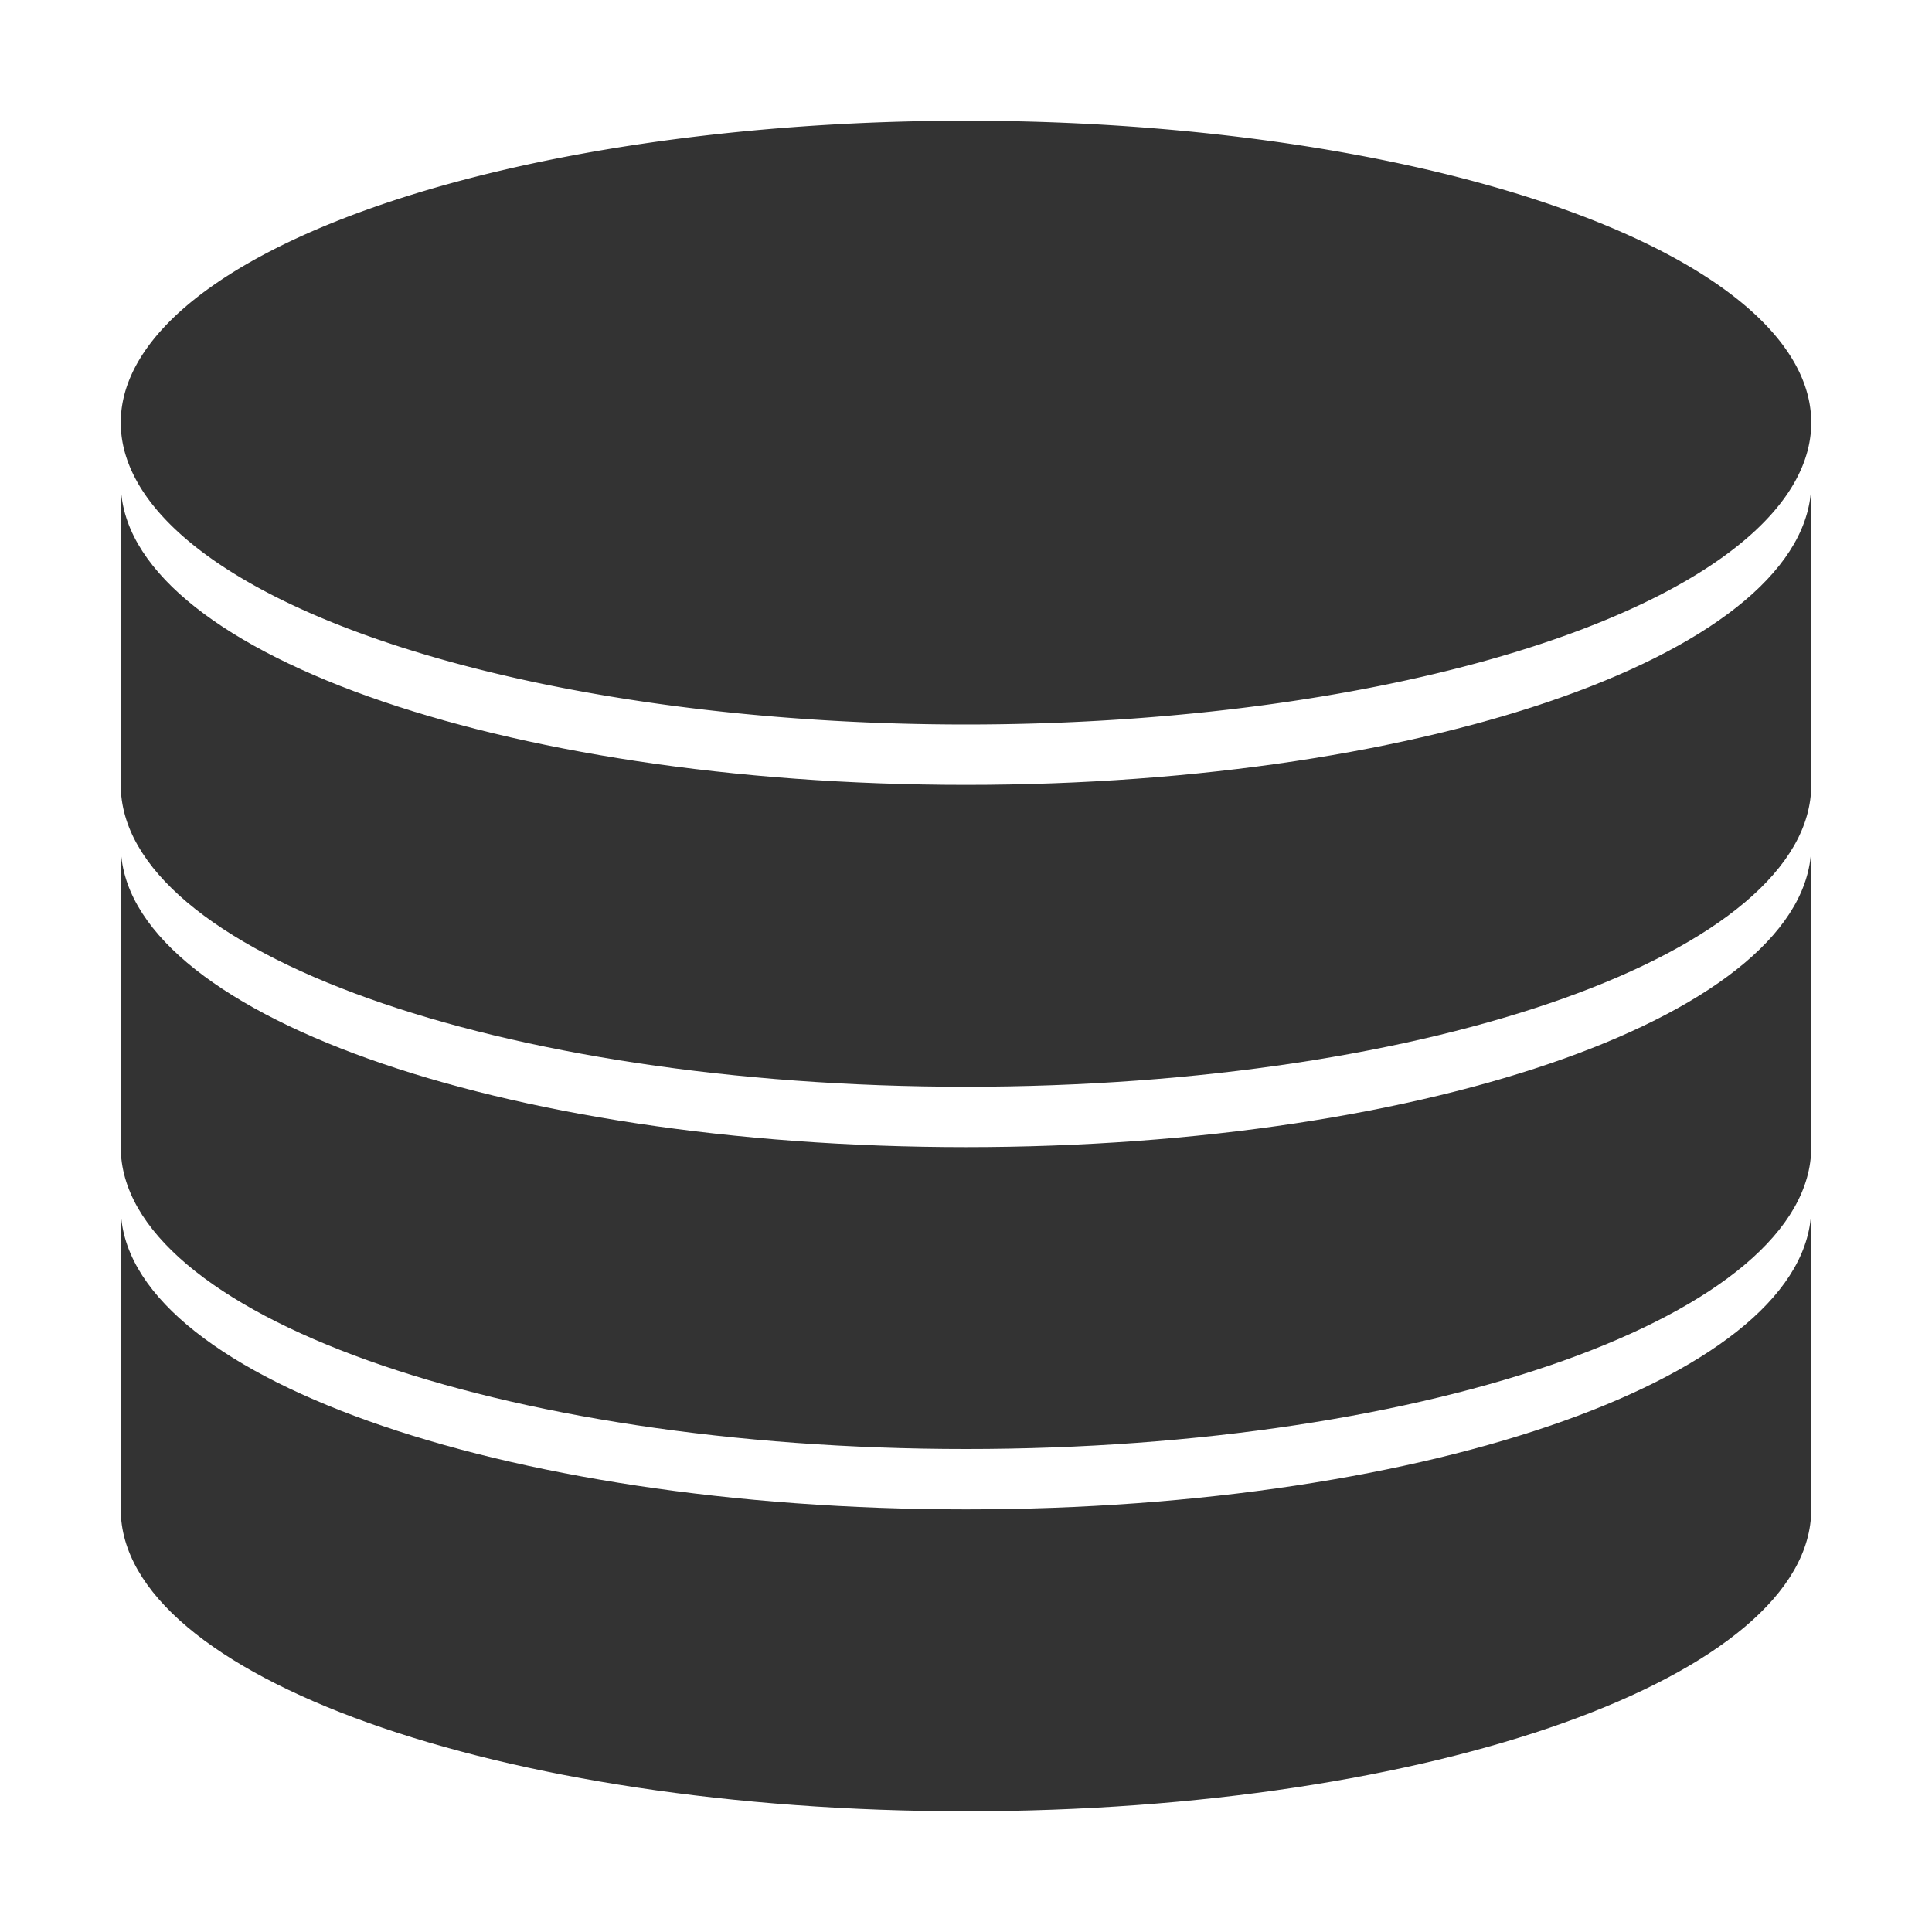 <?xml version="1.0" standalone="no"?><!DOCTYPE svg PUBLIC "-//W3C//DTD SVG 1.1//EN" "http://www.w3.org/Graphics/SVG/1.1/DTD/svg11.dtd"><svg t="1526450600754" class="icon" style="" viewBox="0 0 1024 1024" version="1.1" xmlns="http://www.w3.org/2000/svg" p-id="2285" xmlns:xlink="http://www.w3.org/1999/xlink" width="200" height="200"><defs><style type="text/css"></style></defs><path d="M512 800c-247.42 0-448-71.63-448-160v160c0 88.37 200.58 160 448 160s448-71.63 448-160V640c0 88.37-200.58 160-448 160z" fill="#333333" p-id="2286"></path><path d="M512 608c-247.42 0-448-71.63-448-160v160c0 88.37 200.58 160 448 160s448-71.63 448-160V448c0 88.37-200.58 160-448 160z" fill="#333333" p-id="2287"></path><path d="M512 416c-247.42 0-448-71.63-448-160v160c0 88.37 200.58 160 448 160s448-71.63 448-160V256c0 88.37-200.58 160-448 160z" fill="#333333" p-id="2288"></path><path d="M64 224a448 160 0 1 0 896 0 448 160 0 1 0-896 0Z" fill="#333333" p-id="2289"></path></svg>